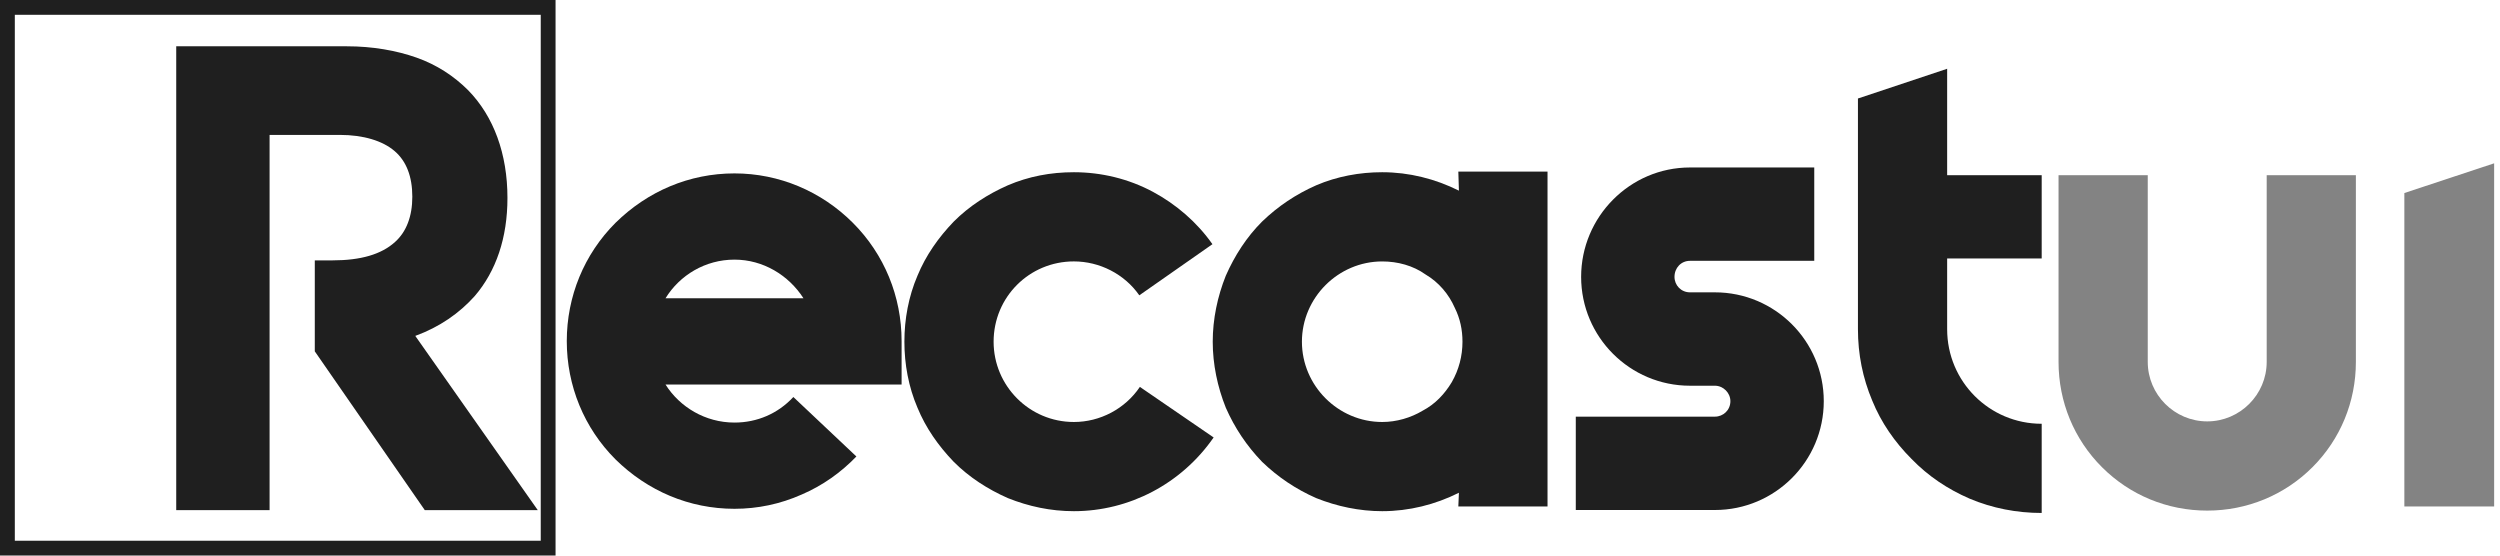<svg width="108" height="24" viewBox="0 0 108 24" fill="none" xmlns="http://www.w3.org/2000/svg">
<path d="M17.94 14.511C18.994 14.125 19.841 13.534 20.509 12.789C21.434 11.71 21.922 10.272 21.922 8.551C21.922 6.65 21.331 5.031 20.227 3.901C19.61 3.284 18.865 2.796 17.992 2.488C17.118 2.18 16.091 2 14.986 2H7.613V22.038H11.646V5.828H14.678C15.705 5.828 16.527 6.084 17.041 6.521C17.555 6.958 17.812 7.626 17.812 8.499C17.812 9.347 17.555 10.015 17.067 10.452C16.476 10.991 15.577 11.248 14.369 11.248H13.599V15.178L18.351 22.038H23.232L17.94 14.511Z" fill="#1F1F1F"/>
<path fill-rule="evenodd" clip-rule="evenodd" d="M23.36 0.64H0.64V23.36H23.36V0.64ZM0 0V24H24V0H0Z" fill="#1F1F1F"/>
<path d="M31.73 21.98C32.732 21.98 33.708 21.775 34.633 21.364C35.532 20.979 36.328 20.413 36.996 19.72L34.273 17.151C33.605 17.87 32.706 18.255 31.73 18.255C30.471 18.255 29.366 17.587 28.75 16.611H38.949V14.736C38.949 12.809 38.204 10.985 36.842 9.624C35.48 8.262 33.657 7.491 31.73 7.491C29.777 7.491 27.979 8.262 26.592 9.624C25.23 10.985 24.485 12.809 24.485 14.736C24.485 16.663 25.23 18.487 26.592 19.848C27.979 21.21 29.777 21.98 31.73 21.98ZM28.75 12.886C29.366 11.884 30.471 11.216 31.73 11.216C32.963 11.216 34.068 11.884 34.71 12.886H28.75Z" fill="#1F1F1F"/>
<path d="M46.392 22.083C48.781 22.083 51.041 20.901 52.429 18.898L49.243 16.714C48.601 17.665 47.522 18.23 46.392 18.23C44.465 18.23 42.924 16.663 42.924 14.762C42.924 12.835 44.465 11.293 46.392 11.293C47.496 11.293 48.575 11.833 49.218 12.758L52.377 10.549C51.709 9.598 50.81 8.827 49.808 8.288C48.755 7.723 47.574 7.44 46.392 7.44C45.39 7.44 44.439 7.62 43.54 8.005C42.667 8.391 41.87 8.904 41.202 9.572C40.535 10.266 39.995 11.037 39.635 11.91C39.25 12.809 39.07 13.785 39.07 14.762C39.07 15.738 39.25 16.714 39.635 17.613C39.995 18.487 40.535 19.257 41.202 19.951C41.87 20.619 42.667 21.133 43.54 21.518C44.439 21.878 45.39 22.083 46.392 22.083Z" fill="#1F1F1F"/>
<path d="M63 7.414L63.025 8.236C61.998 7.723 60.867 7.44 59.711 7.44C58.735 7.44 57.759 7.62 56.86 8.005C55.986 8.391 55.216 8.904 54.522 9.572C53.854 10.24 53.34 11.037 52.955 11.91C52.595 12.809 52.39 13.785 52.39 14.762C52.39 15.738 52.595 16.714 52.955 17.613C53.34 18.487 53.854 19.257 54.522 19.951C55.216 20.619 55.986 21.133 56.86 21.518C57.759 21.878 58.735 22.083 59.711 22.083C60.867 22.083 61.998 21.801 63.025 21.287L63 21.878H66.853V7.414H63ZM61.458 17.742C60.944 18.05 60.328 18.23 59.711 18.23C57.81 18.23 56.243 16.663 56.243 14.762C56.243 12.861 57.81 11.294 59.711 11.294C60.379 11.294 61.047 11.473 61.587 11.859C62.152 12.193 62.589 12.707 62.846 13.297C63.077 13.76 63.179 14.248 63.179 14.762C63.179 15.378 63.025 15.969 62.717 16.509C62.409 17.022 61.998 17.459 61.458 17.742Z" fill="#1F1F1F"/>
<path d="M74.085 22.032C76.68 22.032 78.787 19.925 78.787 17.331C78.787 14.736 76.68 12.629 74.085 12.629H73.006C72.621 12.629 72.338 12.321 72.338 11.961C72.338 11.576 72.621 11.268 73.006 11.268H78.376V7.235H73.006C70.412 7.235 68.305 9.367 68.305 11.961C68.305 14.556 70.412 16.663 73.006 16.663H74.085C74.445 16.663 74.753 16.971 74.753 17.331C74.753 17.716 74.445 17.999 74.085 17.999H68.074V22.032H74.085Z" fill="#1F1F1F"/>
<path d="M88.201 11.165V7.569H84.117V2.97L80.263 4.255V14.222C80.263 15.301 80.469 16.329 80.88 17.305C81.265 18.255 81.856 19.103 82.576 19.823C83.295 20.567 84.142 21.133 85.093 21.544C86.069 21.955 87.123 22.16 88.201 22.16V18.307C85.941 18.307 84.117 16.483 84.117 14.222V11.165H88.201Z" fill="#1F1F1F"/>
<path d="M95.352 22.058C97.073 22.058 98.691 21.39 99.899 20.182C101.106 18.975 101.774 17.356 101.774 15.635V7.569H97.921V15.635C97.921 17.048 96.765 18.204 95.352 18.204C93.939 18.204 92.783 17.048 92.783 15.635V7.569H88.929V15.635C88.929 17.356 89.597 18.975 90.805 20.182C92.012 21.39 93.63 22.058 95.352 22.058Z" fill="#838383"/>
<path d="M103.868 21.878H107.747V7.055L103.868 8.339V21.878Z" fill="#838383"/>
</svg>
